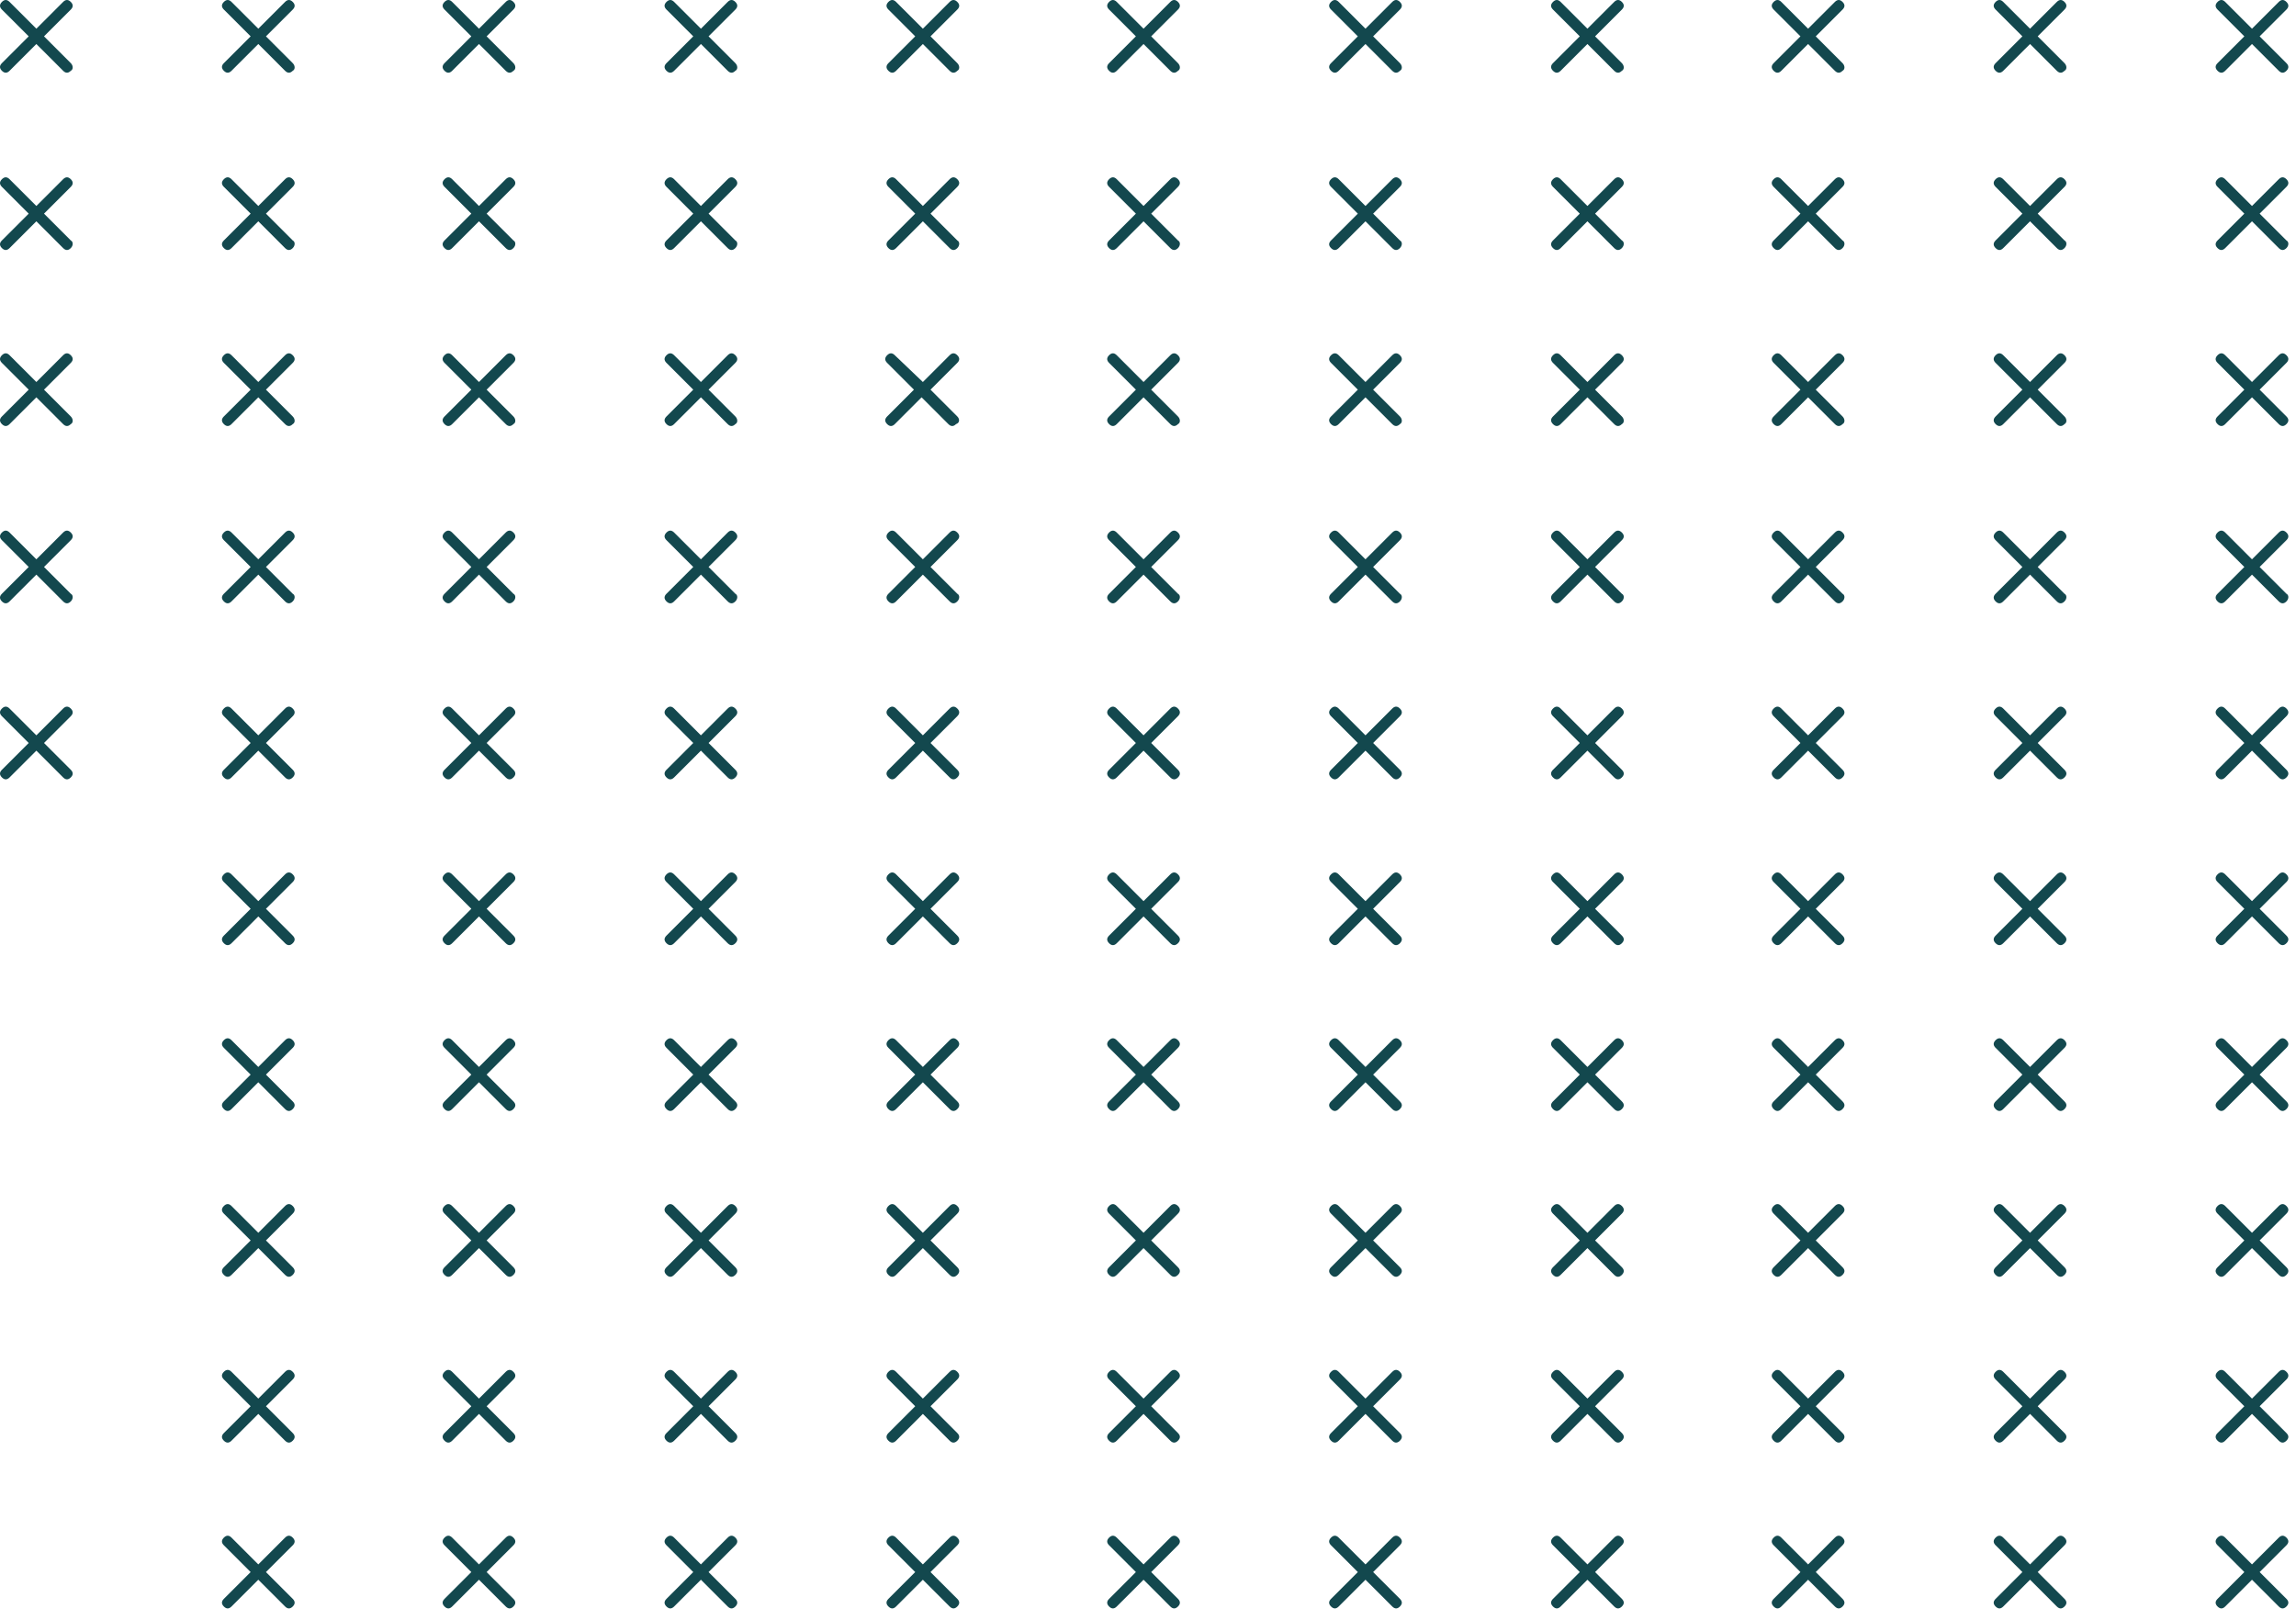 <svg width="180" height="127" viewBox="0 0 180 127" fill="none" xmlns="http://www.w3.org/2000/svg">
<path d="M5.55 4.95L3.45 2.85L5.55 0.75C5.75 0.55 5.75 0.35 5.55 0.15C5.35 -0.05 5.15 -0.05 4.95 0.15L2.85 2.25L0.75 0.15C0.55 -0.05 0.35 -0.05 0.15 0.15C-0.05 0.35 -0.05 0.55 0.15 0.75L2.25 2.85L0.15 4.95C-0.05 5.15 -0.05 5.35 0.15 5.55C0.35 5.75 0.55 5.75 0.75 5.55L2.85 3.45L4.95 5.55C5.15 5.75 5.35 5.75 5.55 5.55C5.75 5.45 5.75 5.15 5.55 4.95Z" fill="#13484E"/>
<path d="M22.95 4.95L20.85 2.85L22.95 0.75C23.15 0.55 23.15 0.35 22.95 0.15C22.75 -0.05 22.55 -0.05 22.35 0.15L20.25 2.25L18.15 0.15C17.95 -0.05 17.75 -0.05 17.55 0.15C17.35 0.35 17.35 0.55 17.55 0.75L19.65 2.85L17.55 4.95C17.35 5.15 17.35 5.35 17.55 5.55C17.75 5.75 17.95 5.75 18.15 5.55L20.25 3.45L22.35 5.55C22.55 5.75 22.75 5.75 22.95 5.55C23.15 5.45 23.15 5.15 22.95 4.95Z" fill="#13484E"/>
<path d="M40.25 4.95L38.15 2.85L40.25 0.75C40.45 0.55 40.45 0.35 40.25 0.15C40.05 -0.05 39.85 -0.05 39.65 0.15L37.55 2.25L35.45 0.15C35.25 -0.05 35.05 -0.05 34.85 0.15C34.65 0.35 34.65 0.55 34.85 0.75L36.95 2.85L34.85 4.95C34.65 5.15 34.65 5.35 34.85 5.55C35.05 5.75 35.25 5.75 35.45 5.55L37.55 3.45L39.65 5.55C39.85 5.75 40.05 5.75 40.25 5.55C40.45 5.45 40.45 5.15 40.25 4.95Z" fill="#13484E"/>
<path d="M57.65 4.95L55.55 2.85L57.65 0.75C57.85 0.55 57.85 0.35 57.65 0.15C57.45 -0.05 57.25 -0.05 57.05 0.15L54.95 2.25L52.85 0.15C52.65 -0.05 52.45 -0.05 52.25 0.15C52.05 0.35 52.05 0.55 52.25 0.75L54.35 2.85L52.25 4.95C52.05 5.15 52.05 5.35 52.25 5.55C52.45 5.75 52.65 5.75 52.85 5.55L54.95 3.45L57.05 5.55C57.25 5.75 57.45 5.75 57.65 5.55C57.85 5.45 57.85 5.15 57.65 4.95Z" fill="#13484E"/>
<path d="M75.05 4.95L72.95 2.85L75.05 0.75C75.25 0.55 75.25 0.35 75.05 0.15C74.85 -0.05 74.65 -0.05 74.45 0.15L72.35 2.25L70.25 0.15C70.05 -0.05 69.85 -0.05 69.65 0.15C69.45 0.35 69.45 0.55 69.65 0.75L71.75 2.85L69.65 4.95C69.45 5.15 69.45 5.35 69.65 5.55C69.85 5.75 70.05 5.75 70.25 5.55L72.35 3.45L74.45 5.55C74.65 5.75 74.85 5.75 75.05 5.55C75.25 5.45 75.25 5.15 75.05 4.95Z" fill="#13484E"/>
<path d="M92.35 4.95L90.25 2.85L92.35 0.75C92.55 0.55 92.55 0.35 92.35 0.15C92.15 -0.05 91.95 -0.05 91.75 0.15L89.65 2.25L87.55 0.15C87.35 -0.05 87.15 -0.05 86.95 0.15C86.75 0.35 86.75 0.55 86.95 0.75L89.05 2.85L86.95 4.95C86.75 5.15 86.75 5.35 86.95 5.55C87.15 5.75 87.35 5.75 87.55 5.55L89.65 3.45L91.75 5.55C91.95 5.75 92.15 5.75 92.35 5.55C92.55 5.45 92.55 5.15 92.35 4.95Z" fill="#13484E"/>
<path d="M109.75 4.95L107.65 2.85L109.75 0.75C109.95 0.55 109.95 0.35 109.75 0.15C109.55 -0.05 109.35 -0.05 109.15 0.15L107.05 2.25L104.95 0.15C104.75 -0.05 104.55 -0.05 104.35 0.15C104.15 0.35 104.15 0.55 104.35 0.75L106.45 2.85L104.35 4.95C104.15 5.15 104.15 5.35 104.35 5.55C104.55 5.75 104.75 5.75 104.95 5.55L107.05 3.45L109.15 5.55C109.35 5.75 109.55 5.75 109.75 5.55C109.95 5.45 109.95 5.15 109.75 4.95Z" fill="#13484E"/>
<path d="M127.15 4.95L125.05 2.85L127.15 0.75C127.35 0.55 127.35 0.35 127.15 0.15C126.95 -0.05 126.75 -0.05 126.55 0.15L124.45 2.25L122.35 0.15C122.15 -0.05 121.95 -0.05 121.75 0.15C121.55 0.35 121.55 0.55 121.75 0.75L123.85 2.85L121.75 4.95C121.55 5.15 121.55 5.35 121.75 5.55C121.95 5.75 122.15 5.75 122.35 5.55L124.45 3.45L126.55 5.55C126.75 5.75 126.95 5.75 127.15 5.55C127.35 5.45 127.35 5.15 127.15 4.95Z" fill="#13484E"/>
<path d="M144.45 4.95L142.35 2.85L144.45 0.75C144.65 0.55 144.65 0.35 144.45 0.15C144.25 -0.05 144.05 -0.05 143.85 0.15L141.75 2.25L139.65 0.15C139.45 -0.05 139.25 -0.05 139.05 0.15C138.85 0.35 138.85 0.55 139.05 0.75L141.15 2.85L139.05 4.95C138.85 5.15 138.85 5.35 139.05 5.55C139.25 5.75 139.45 5.75 139.65 5.55L141.75 3.45L143.85 5.55C144.05 5.75 144.25 5.75 144.45 5.55C144.65 5.45 144.65 5.15 144.45 4.95Z" fill="#13484E"/>
<path d="M161.85 4.95L159.75 2.85L161.85 0.75C162.05 0.55 162.05 0.35 161.85 0.15C161.65 -0.05 161.45 -0.05 161.25 0.15L159.15 2.25L157.05 0.15C156.85 -0.05 156.65 -0.05 156.45 0.15C156.25 0.35 156.25 0.55 156.45 0.75L158.55 2.85L156.45 4.95C156.25 5.15 156.25 5.35 156.45 5.55C156.65 5.75 156.85 5.75 157.05 5.55L159.15 3.45L161.25 5.55C161.45 5.75 161.65 5.75 161.85 5.55C162.05 5.45 162.05 5.15 161.85 4.95Z" fill="#13484E"/>
<path d="M179.25 4.95L177.15 2.85L179.25 0.75C179.45 0.55 179.45 0.35 179.25 0.15C179.05 -0.05 178.85 -0.05 178.65 0.15L176.55 2.25L174.45 0.15C174.25 -0.05 174.05 -0.05 173.85 0.15C173.65 0.35 173.65 0.55 173.85 0.75L175.95 2.85L173.85 4.95C173.65 5.15 173.65 5.35 173.85 5.55C174.05 5.75 174.25 5.75 174.45 5.55L176.55 3.45L178.65 5.55C178.85 5.75 179.05 5.75 179.25 5.55C179.45 5.35 179.45 5.15 179.25 4.95Z" fill="#13484E"/>
<path d="M5.55 18.85L3.45 16.75L5.55 14.65C5.75 14.45 5.75 14.25 5.55 14.05C5.35 13.85 5.15 13.85 4.95 14.05L2.85 16.15L0.75 14.05C0.55 13.85 0.35 13.85 0.15 14.05C-0.05 14.25 -0.05 14.45 0.15 14.65L2.25 16.75L0.15 18.85C-0.05 19.05 -0.05 19.25 0.15 19.45C0.35 19.65 0.55 19.65 0.75 19.45L2.85 17.35L4.95 19.45C5.15 19.65 5.35 19.65 5.55 19.45C5.75 19.25 5.75 18.95 5.55 18.85Z" fill="#13484E"/>
<path d="M22.95 18.85L20.85 16.75L22.95 14.65C23.15 14.45 23.15 14.25 22.95 14.05C22.75 13.85 22.55 13.85 22.35 14.05L20.25 16.15L18.15 14.05C17.95 13.85 17.75 13.85 17.55 14.05C17.35 14.25 17.35 14.45 17.55 14.65L19.65 16.75L17.55 18.85C17.35 19.05 17.35 19.25 17.55 19.45C17.75 19.65 17.95 19.65 18.15 19.45L20.25 17.35L22.35 19.45C22.55 19.65 22.75 19.65 22.95 19.45C23.15 19.25 23.15 18.95 22.95 18.85Z" fill="#13484E"/>
<path d="M40.25 18.85L38.15 16.75L40.25 14.65C40.45 14.45 40.45 14.25 40.25 14.05C40.05 13.85 39.85 13.85 39.65 14.05L37.55 16.15L35.45 14.05C35.25 13.85 35.05 13.85 34.85 14.05C34.65 14.25 34.65 14.45 34.85 14.65L36.95 16.75L34.85 18.85C34.65 19.05 34.65 19.25 34.85 19.45C35.05 19.65 35.25 19.65 35.45 19.45L37.55 17.35L39.65 19.45C39.85 19.65 40.05 19.65 40.25 19.45C40.45 19.25 40.45 18.95 40.25 18.85Z" fill="#13484E"/>
<path d="M57.65 18.85L55.55 16.75L57.65 14.65C57.85 14.45 57.85 14.25 57.65 14.05C57.45 13.85 57.25 13.85 57.05 14.05L54.95 16.15L52.85 14.05C52.65 13.85 52.45 13.85 52.25 14.05C52.05 14.25 52.05 14.45 52.25 14.65L54.35 16.75L52.25 18.85C52.05 19.05 52.05 19.25 52.25 19.45C52.45 19.65 52.65 19.65 52.85 19.45L54.95 17.35L57.05 19.45C57.25 19.65 57.45 19.65 57.65 19.45C57.85 19.25 57.85 18.95 57.65 18.85Z" fill="#13484E"/>
<path d="M75.05 18.85L72.95 16.75L75.05 14.65C75.25 14.45 75.25 14.25 75.05 14.05C74.85 13.85 74.65 13.85 74.45 14.05L72.35 16.15L70.25 14.05C70.05 13.85 69.85 13.85 69.65 14.05C69.45 14.25 69.45 14.45 69.65 14.65L71.75 16.75L69.65 18.85C69.45 19.05 69.45 19.25 69.65 19.45C69.85 19.65 70.05 19.65 70.25 19.45L72.35 17.35L74.45 19.45C74.65 19.65 74.85 19.65 75.05 19.45C75.25 19.25 75.25 18.95 75.05 18.85Z" fill="#13484E"/>
<path d="M92.35 18.85L90.25 16.75L92.35 14.65C92.55 14.45 92.55 14.25 92.35 14.05C92.15 13.85 91.95 13.85 91.75 14.05L89.65 16.15L87.55 14.05C87.35 13.85 87.15 13.85 86.95 14.05C86.75 14.25 86.75 14.45 86.95 14.65L89.05 16.75L86.95 18.85C86.75 19.05 86.75 19.25 86.95 19.45C87.15 19.65 87.35 19.65 87.55 19.45L89.65 17.35L91.75 19.45C91.95 19.65 92.15 19.65 92.35 19.45C92.55 19.25 92.55 18.95 92.35 18.85Z" fill="#13484E"/>
<path d="M109.75 18.85L107.65 16.75L109.75 14.65C109.95 14.45 109.95 14.25 109.75 14.05C109.55 13.85 109.35 13.85 109.15 14.05L107.05 16.15L104.95 14.05C104.75 13.85 104.55 13.85 104.35 14.05C104.15 14.25 104.15 14.45 104.35 14.65L106.45 16.75L104.35 18.85C104.15 19.05 104.15 19.25 104.35 19.45C104.55 19.65 104.75 19.65 104.95 19.45L107.05 17.35L109.15 19.45C109.35 19.65 109.55 19.65 109.75 19.45C109.95 19.25 109.95 18.95 109.75 18.85Z" fill="#13484E"/>
<path d="M127.15 18.85L125.05 16.75L127.15 14.65C127.35 14.45 127.35 14.25 127.15 14.05C126.95 13.85 126.75 13.85 126.55 14.05L124.45 16.15L122.35 14.05C122.15 13.85 121.95 13.85 121.75 14.05C121.55 14.25 121.55 14.45 121.75 14.65L123.85 16.75L121.75 18.85C121.55 19.05 121.55 19.25 121.75 19.45C121.95 19.65 122.15 19.65 122.35 19.45L124.45 17.35L126.55 19.45C126.75 19.65 126.95 19.65 127.15 19.45C127.35 19.25 127.35 18.95 127.15 18.85Z" fill="#13484E"/>
<path d="M144.45 18.85L142.35 16.75L144.45 14.65C144.65 14.45 144.65 14.25 144.45 14.05C144.25 13.85 144.05 13.85 143.85 14.05L141.75 16.15L139.65 14.05C139.45 13.85 139.25 13.85 139.05 14.05C138.85 14.25 138.85 14.45 139.05 14.65L141.15 16.75L139.05 18.85C138.85 19.05 138.85 19.25 139.05 19.45C139.25 19.65 139.45 19.65 139.65 19.45L141.75 17.35L143.85 19.45C144.05 19.65 144.25 19.65 144.45 19.45C144.65 19.25 144.65 18.95 144.45 18.85Z" fill="#13484E"/>
<path d="M161.85 18.85L159.75 16.75L161.85 14.65C162.05 14.45 162.05 14.25 161.85 14.05C161.65 13.85 161.45 13.85 161.25 14.05L159.15 16.15L157.05 14.05C156.85 13.85 156.65 13.85 156.45 14.05C156.25 14.25 156.25 14.45 156.45 14.65L158.55 16.75L156.45 18.85C156.25 19.05 156.25 19.25 156.45 19.45C156.65 19.65 156.85 19.65 157.05 19.45L159.15 17.35L161.25 19.45C161.45 19.65 161.65 19.65 161.85 19.45C162.05 19.25 162.05 18.95 161.85 18.85Z" fill="#13484E"/>
<path d="M179.25 18.85L177.15 16.75L179.25 14.65C179.45 14.45 179.45 14.25 179.25 14.05C179.05 13.85 178.85 13.85 178.65 14.05L176.55 16.15L174.45 14.05C174.25 13.85 174.05 13.85 173.85 14.05C173.65 14.25 173.65 14.45 173.85 14.65L175.95 16.75L173.85 18.85C173.65 19.05 173.65 19.25 173.85 19.45C174.05 19.65 174.25 19.65 174.45 19.45L176.55 17.35L178.65 19.45C178.85 19.65 179.05 19.65 179.25 19.45C179.45 19.25 179.45 18.95 179.25 18.85Z" fill="#13484E"/>
<path d="M5.55 32.65L3.45 30.55L5.55 28.45C5.75 28.25 5.75 28.05 5.55 27.85C5.35 27.65 5.15 27.65 4.95 27.85L2.85 29.95L0.75 27.85C0.55 27.65 0.35 27.65 0.15 27.85C-0.05 28.05 -0.05 28.25 0.15 28.45L2.25 30.55L0.15 32.65C-0.05 32.85 -0.05 33.05 0.15 33.25C0.35 33.45 0.55 33.45 0.75 33.25L2.85 31.15L4.95 33.25C5.15 33.45 5.35 33.45 5.55 33.25C5.75 33.15 5.75 32.85 5.55 32.65Z" fill="#13484E"/>
<path d="M22.95 32.65L20.85 30.55L22.95 28.45C23.15 28.25 23.15 28.05 22.95 27.85C22.75 27.65 22.55 27.65 22.35 27.85L20.25 29.95L18.15 27.85C17.95 27.65 17.75 27.65 17.55 27.85C17.35 28.05 17.35 28.25 17.55 28.45L19.65 30.55L17.55 32.65C17.35 32.85 17.35 33.05 17.55 33.25C17.75 33.45 17.95 33.45 18.15 33.25L20.25 31.15L22.35 33.25C22.55 33.45 22.75 33.45 22.95 33.25C23.15 33.15 23.15 32.85 22.95 32.65Z" fill="#13484E"/>
<path d="M40.25 32.65L38.15 30.55L40.25 28.45C40.45 28.25 40.45 28.05 40.25 27.85C40.05 27.65 39.85 27.65 39.65 27.85L37.55 29.95L35.45 27.85C35.25 27.65 35.05 27.65 34.85 27.85C34.65 28.05 34.65 28.25 34.85 28.45L36.95 30.55L34.85 32.65C34.65 32.85 34.65 33.05 34.85 33.25C35.05 33.45 35.25 33.45 35.45 33.25L37.55 31.15L39.65 33.25C39.85 33.45 40.05 33.45 40.25 33.25C40.45 33.15 40.45 32.85 40.25 32.65Z" fill="#13484E"/>
<path d="M57.65 32.65L55.55 30.55L57.65 28.45C57.85 28.25 57.85 28.05 57.65 27.85C57.45 27.65 57.25 27.65 57.05 27.85L54.95 29.95L52.85 27.85C52.65 27.65 52.45 27.65 52.25 27.85C52.05 28.05 52.05 28.25 52.25 28.45L54.35 30.55L52.25 32.65C52.05 32.85 52.05 33.05 52.25 33.25C52.45 33.45 52.65 33.45 52.85 33.25L54.95 31.15L57.05 33.25C57.25 33.45 57.45 33.45 57.65 33.25C57.85 33.15 57.85 32.85 57.65 32.65Z" fill="#13484E"/>
<path d="M75.05 32.65L72.95 30.55L75.05 28.45C75.25 28.25 75.25 28.05 75.05 27.85C74.85 27.65 74.65 27.65 74.45 27.85L72.35 29.95L70.15 27.85C69.95 27.65 69.75 27.65 69.55 27.85C69.35 28.05 69.35 28.25 69.55 28.45L71.65 30.55L69.55 32.65C69.35 32.85 69.35 33.05 69.55 33.25C69.75 33.45 69.95 33.45 70.15 33.25L72.25 31.15L74.35 33.25C74.55 33.45 74.75 33.45 74.95 33.25C75.25 33.15 75.25 32.85 75.05 32.65Z" fill="#13484E"/>
<path d="M92.35 32.65L90.25 30.55L92.35 28.45C92.55 28.25 92.55 28.05 92.35 27.85C92.15 27.65 91.95 27.65 91.75 27.85L89.65 29.95L87.55 27.85C87.35 27.65 87.15 27.65 86.95 27.85C86.75 28.05 86.75 28.25 86.95 28.45L89.05 30.55L86.95 32.65C86.75 32.85 86.75 33.05 86.95 33.25C87.15 33.45 87.35 33.45 87.55 33.25L89.65 31.15L91.75 33.25C91.95 33.45 92.15 33.45 92.35 33.25C92.55 33.15 92.55 32.85 92.35 32.65Z" fill="#13484E"/>
<path d="M109.75 32.65L107.65 30.55L109.75 28.45C109.95 28.25 109.95 28.05 109.75 27.85C109.55 27.65 109.35 27.65 109.15 27.85L107.05 29.95L104.95 27.85C104.75 27.65 104.55 27.65 104.35 27.85C104.15 28.05 104.15 28.25 104.35 28.45L106.45 30.55L104.35 32.65C104.15 32.85 104.15 33.05 104.35 33.25C104.55 33.45 104.75 33.45 104.95 33.25L107.05 31.15L109.15 33.25C109.35 33.45 109.55 33.45 109.75 33.25C109.95 33.15 109.95 32.85 109.75 32.65Z" fill="#13484E"/>
<path d="M127.15 32.65L125.05 30.55L127.15 28.45C127.35 28.25 127.35 28.05 127.15 27.85C126.95 27.65 126.75 27.65 126.55 27.85L124.45 29.95L122.35 27.85C122.15 27.65 121.95 27.65 121.75 27.85C121.55 28.05 121.55 28.25 121.75 28.45L123.85 30.55L121.75 32.65C121.55 32.85 121.55 33.05 121.75 33.25C121.95 33.45 122.15 33.45 122.35 33.25L124.45 31.15L126.55 33.25C126.75 33.45 126.95 33.45 127.15 33.25C127.35 33.15 127.35 32.85 127.15 32.65Z" fill="#13484E"/>
<path d="M144.45 32.65L142.35 30.55L144.45 28.45C144.65 28.25 144.65 28.05 144.45 27.85C144.25 27.65 144.05 27.65 143.85 27.85L141.75 29.95L139.65 27.85C139.45 27.65 139.25 27.65 139.05 27.85C138.85 28.05 138.85 28.25 139.05 28.45L141.15 30.55L139.05 32.65C138.85 32.85 138.85 33.05 139.05 33.25C139.25 33.45 139.45 33.45 139.65 33.25L141.75 31.15L143.85 33.25C144.05 33.45 144.25 33.45 144.45 33.25C144.65 33.15 144.65 32.85 144.45 32.65Z" fill="#13484E"/>
<path d="M161.85 32.65L159.75 30.55L161.85 28.45C162.05 28.25 162.05 28.05 161.85 27.85C161.65 27.65 161.45 27.65 161.25 27.85L159.15 29.95L157.05 27.85C156.85 27.65 156.65 27.65 156.45 27.85C156.25 28.05 156.25 28.25 156.45 28.45L158.55 30.55L156.45 32.65C156.25 32.85 156.25 33.05 156.45 33.25C156.65 33.45 156.85 33.45 157.05 33.25L159.15 31.15L161.25 33.25C161.45 33.45 161.65 33.45 161.85 33.25C162.05 33.15 162.05 32.85 161.85 32.65Z" fill="#13484E"/>
<path d="M179.25 32.65L177.15 30.55L179.25 28.45C179.45 28.25 179.45 28.05 179.25 27.85C179.05 27.65 178.85 27.65 178.65 27.85L176.55 29.95L174.45 27.85C174.25 27.65 174.05 27.65 173.85 27.85C173.65 28.05 173.65 28.25 173.85 28.45L175.95 30.55L173.85 32.65C173.65 32.85 173.65 33.05 173.85 33.25C174.05 33.45 174.25 33.45 174.45 33.25L176.55 31.15L178.65 33.25C178.85 33.45 179.05 33.45 179.25 33.25C179.45 33.05 179.45 32.85 179.25 32.65Z" fill="#13484E"/>
<path d="M5.55 46.55L3.45 44.45L5.55 42.35C5.75 42.15 5.75 41.95 5.55 41.75C5.35 41.55 5.15 41.55 4.95 41.75L2.85 43.85L0.75 41.75C0.55 41.55 0.35 41.55 0.15 41.75C-0.05 41.95 -0.05 42.15 0.15 42.35L2.25 44.45L0.15 46.55C-0.05 46.75 -0.05 46.95 0.15 47.15C0.35 47.35 0.55 47.35 0.75 47.15L2.85 45.05L4.95 47.15C5.15 47.35 5.35 47.35 5.55 47.15C5.75 46.95 5.75 46.65 5.55 46.55Z" fill="#13484E"/>
<path d="M22.95 46.55L20.85 44.45L22.95 42.35C23.15 42.15 23.15 41.95 22.95 41.75C22.75 41.55 22.55 41.55 22.35 41.75L20.25 43.85L18.15 41.75C17.95 41.55 17.75 41.55 17.55 41.75C17.35 41.95 17.35 42.15 17.55 42.35L19.65 44.45L17.55 46.55C17.35 46.75 17.35 46.95 17.55 47.15C17.75 47.35 17.95 47.35 18.15 47.15L20.25 45.05L22.35 47.15C22.55 47.35 22.75 47.35 22.95 47.15C23.15 46.95 23.15 46.65 22.95 46.55Z" fill="#13484E"/>
<path d="M40.25 46.55L38.15 44.45L40.25 42.35C40.45 42.15 40.45 41.95 40.25 41.75C40.05 41.55 39.85 41.55 39.65 41.75L37.55 43.85L35.45 41.75C35.25 41.55 35.05 41.55 34.85 41.75C34.65 41.95 34.65 42.15 34.85 42.35L36.95 44.45L34.85 46.55C34.65 46.75 34.65 46.95 34.85 47.15C35.05 47.35 35.25 47.35 35.45 47.15L37.55 45.05L39.65 47.15C39.85 47.35 40.05 47.35 40.25 47.15C40.45 46.95 40.45 46.65 40.25 46.55Z" fill="#13484E"/>
<path d="M57.65 46.55L55.55 44.45L57.65 42.35C57.85 42.15 57.85 41.95 57.65 41.75C57.45 41.55 57.25 41.55 57.05 41.75L54.95 43.85L52.85 41.75C52.65 41.55 52.45 41.55 52.25 41.75C52.05 41.95 52.05 42.15 52.25 42.35L54.35 44.45L52.25 46.55C52.05 46.75 52.05 46.95 52.25 47.15C52.45 47.35 52.65 47.35 52.85 47.15L54.95 45.05L57.05 47.15C57.25 47.35 57.45 47.35 57.65 47.15C57.85 46.95 57.85 46.65 57.65 46.55Z" fill="#13484E"/>
<path d="M75.05 46.55L72.95 44.45L75.05 42.35C75.25 42.15 75.25 41.95 75.05 41.75C74.85 41.55 74.65 41.55 74.45 41.75L72.35 43.85L70.25 41.75C70.05 41.55 69.85 41.55 69.65 41.75C69.45 41.95 69.45 42.15 69.65 42.35L71.75 44.45L69.65 46.55C69.45 46.75 69.45 46.95 69.65 47.15C69.85 47.35 70.05 47.35 70.25 47.15L72.35 45.05L74.45 47.15C74.65 47.35 74.85 47.35 75.05 47.15C75.25 46.95 75.25 46.65 75.05 46.55Z" fill="#13484E"/>
<path d="M92.35 46.55L90.25 44.45L92.35 42.35C92.55 42.15 92.55 41.95 92.35 41.75C92.15 41.55 91.95 41.55 91.75 41.75L89.65 43.85L87.55 41.75C87.35 41.55 87.15 41.55 86.95 41.75C86.75 41.95 86.75 42.15 86.95 42.35L89.05 44.45L86.95 46.55C86.75 46.75 86.75 46.95 86.95 47.15C87.15 47.35 87.35 47.35 87.55 47.15L89.65 45.05L91.75 47.15C91.95 47.35 92.15 47.35 92.35 47.15C92.55 46.95 92.55 46.65 92.35 46.55Z" fill="#13484E"/>
<path d="M109.75 46.55L107.65 44.45L109.75 42.35C109.95 42.15 109.95 41.95 109.75 41.75C109.55 41.55 109.35 41.55 109.15 41.75L107.05 43.85L104.95 41.75C104.75 41.55 104.55 41.55 104.35 41.75C104.15 41.95 104.15 42.15 104.35 42.35L106.45 44.45L104.35 46.55C104.15 46.75 104.15 46.95 104.35 47.15C104.55 47.35 104.75 47.35 104.95 47.15L107.05 45.05L109.15 47.15C109.35 47.35 109.55 47.35 109.75 47.15C109.95 46.95 109.95 46.65 109.75 46.55Z" fill="#13484E"/>
<path d="M127.15 46.55L125.05 44.45L127.15 42.35C127.35 42.15 127.35 41.95 127.15 41.75C126.95 41.55 126.75 41.55 126.55 41.75L124.45 43.85L122.35 41.75C122.15 41.55 121.95 41.55 121.75 41.75C121.55 41.95 121.55 42.15 121.75 42.35L123.85 44.45L121.75 46.55C121.55 46.75 121.55 46.95 121.75 47.15C121.95 47.35 122.15 47.35 122.35 47.15L124.45 45.05L126.55 47.15C126.75 47.35 126.95 47.35 127.15 47.15C127.35 46.95 127.35 46.65 127.15 46.55Z" fill="#13484E"/>
<path d="M144.45 46.55L142.35 44.45L144.45 42.35C144.65 42.15 144.65 41.95 144.45 41.75C144.25 41.55 144.05 41.55 143.85 41.75L141.75 43.85L139.65 41.75C139.45 41.55 139.25 41.55 139.05 41.75C138.85 41.95 138.85 42.15 139.05 42.35L141.15 44.45L139.05 46.55C138.85 46.75 138.85 46.95 139.05 47.15C139.25 47.35 139.45 47.35 139.65 47.15L141.75 45.05L143.85 47.15C144.05 47.35 144.25 47.35 144.45 47.15C144.65 46.95 144.65 46.65 144.45 46.55Z" fill="#13484E"/>
<path d="M161.85 46.55L159.75 44.45L161.85 42.35C162.05 42.15 162.05 41.95 161.85 41.75C161.65 41.55 161.45 41.55 161.25 41.75L159.15 43.85L157.05 41.75C156.85 41.55 156.65 41.55 156.45 41.75C156.25 41.95 156.25 42.15 156.45 42.35L158.55 44.45L156.45 46.55C156.25 46.75 156.25 46.95 156.45 47.15C156.65 47.35 156.85 47.35 157.05 47.15L159.15 45.05L161.25 47.15C161.45 47.35 161.65 47.35 161.85 47.15C162.05 46.95 162.05 46.65 161.85 46.55Z" fill="#13484E"/>
<path d="M179.25 46.55L177.15 44.45L179.25 42.35C179.45 42.15 179.45 41.95 179.25 41.75C179.05 41.55 178.85 41.55 178.65 41.75L176.55 43.85L174.45 41.75C174.25 41.55 174.05 41.55 173.85 41.75C173.65 41.95 173.65 42.15 173.85 42.35L175.95 44.45L173.85 46.55C173.65 46.75 173.65 46.95 173.85 47.15C174.05 47.35 174.25 47.35 174.45 47.15L176.55 45.05L178.65 47.15C178.85 47.35 179.05 47.35 179.25 47.15C179.45 46.95 179.45 46.65 179.25 46.55Z" fill="#13484E"/>
<path d="M5.55 60.35L3.45 58.25L5.55 56.15C5.75 55.95 5.75 55.75 5.55 55.55C5.35 55.35 5.15 55.35 4.95 55.55L2.85 57.65L0.75 55.55C0.55 55.35 0.35 55.35 0.15 55.55C-0.05 55.75 -0.05 55.95 0.15 56.15L2.25 58.25L0.15 60.35C-0.05 60.55 -0.05 60.75 0.15 60.95C0.35 61.15 0.55 61.15 0.75 60.95L2.85 58.85L4.95 60.95C5.15 61.15 5.35 61.15 5.55 60.95C5.75 60.75 5.75 60.55 5.55 60.35Z" fill="#13484E"/>
<path d="M22.95 60.35L20.85 58.25L22.95 56.15C23.15 55.95 23.15 55.75 22.95 55.55C22.75 55.35 22.55 55.35 22.35 55.55L20.25 57.65L18.15 55.55C17.95 55.35 17.75 55.35 17.55 55.55C17.35 55.75 17.35 55.95 17.55 56.15L19.65 58.25L17.55 60.35C17.35 60.55 17.35 60.75 17.55 60.95C17.75 61.15 17.95 61.15 18.15 60.95L20.25 58.85L22.35 60.95C22.55 61.15 22.75 61.15 22.95 60.95C23.15 60.75 23.15 60.55 22.95 60.35Z" fill="#13484E"/>
<path d="M22.95 73.35L20.85 71.25L22.95 69.15C23.15 68.95 23.15 68.75 22.95 68.55C22.75 68.35 22.55 68.35 22.35 68.55L20.25 70.65L18.15 68.55C17.95 68.35 17.75 68.35 17.55 68.55C17.35 68.75 17.35 68.95 17.55 69.15L19.65 71.25L17.55 73.35C17.35 73.55 17.35 73.75 17.55 73.95C17.75 74.15 17.95 74.15 18.15 73.95L20.25 71.85L22.35 73.95C22.55 74.15 22.75 74.15 22.95 73.95C23.15 73.75 23.15 73.55 22.95 73.35Z" fill="#13484E"/>
<path d="M22.95 86.35L20.85 84.25L22.95 82.15C23.15 81.95 23.15 81.75 22.95 81.55C22.75 81.35 22.55 81.35 22.35 81.55L20.25 83.65L18.15 81.55C17.95 81.35 17.75 81.35 17.55 81.55C17.35 81.75 17.35 81.95 17.55 82.15L19.65 84.25L17.55 86.35C17.35 86.55 17.35 86.75 17.55 86.95C17.75 87.15 17.95 87.15 18.15 86.95L20.25 84.85L22.35 86.95C22.55 87.15 22.75 87.15 22.95 86.95C23.15 86.75 23.15 86.55 22.95 86.35Z" fill="#13484E"/>
<path d="M22.95 99.35L20.85 97.25L22.95 95.15C23.15 94.95 23.15 94.75 22.95 94.55C22.75 94.35 22.55 94.35 22.35 94.55L20.25 96.65L18.15 94.55C17.95 94.35 17.75 94.35 17.55 94.55C17.35 94.75 17.35 94.95 17.55 95.15L19.65 97.25L17.55 99.35C17.35 99.55 17.35 99.75 17.55 99.95C17.75 100.15 17.95 100.15 18.15 99.95L20.25 97.85L22.35 99.95C22.55 100.15 22.75 100.15 22.95 99.95C23.15 99.75 23.15 99.55 22.95 99.35Z" fill="#13484E"/>
<path d="M22.95 112.35L20.85 110.25L22.95 108.15C23.15 107.95 23.15 107.75 22.95 107.55C22.75 107.35 22.55 107.35 22.35 107.55L20.25 109.65L18.15 107.55C17.95 107.35 17.75 107.35 17.55 107.55C17.35 107.75 17.35 107.95 17.55 108.15L19.65 110.25L17.55 112.35C17.35 112.55 17.35 112.75 17.55 112.95C17.75 113.15 17.95 113.15 18.15 112.95L20.25 110.85L22.35 112.95C22.55 113.15 22.75 113.15 22.95 112.95C23.15 112.75 23.15 112.55 22.95 112.35Z" fill="#13484E"/>
<path d="M22.95 125.35L20.85 123.25L22.95 121.15C23.15 120.95 23.15 120.75 22.95 120.55C22.75 120.35 22.55 120.35 22.35 120.55L20.25 122.65L18.15 120.55C17.95 120.35 17.75 120.35 17.55 120.55C17.35 120.75 17.35 120.95 17.55 121.15L19.65 123.25L17.55 125.35C17.35 125.55 17.35 125.75 17.55 125.95C17.75 126.15 17.95 126.15 18.15 125.95L20.25 123.85L22.35 125.95C22.55 126.15 22.75 126.15 22.95 125.95C23.15 125.75 23.15 125.55 22.95 125.35Z" fill="#13484E"/>
<path d="M40.25 60.35L38.15 58.25L40.25 56.15C40.45 55.95 40.45 55.75 40.25 55.55C40.05 55.35 39.85 55.35 39.65 55.55L37.55 57.65L35.45 55.55C35.25 55.35 35.05 55.35 34.85 55.55C34.65 55.75 34.65 55.95 34.85 56.15L36.95 58.25L34.85 60.35C34.65 60.55 34.65 60.75 34.85 60.95C35.05 61.15 35.25 61.15 35.45 60.95L37.55 58.85L39.65 60.95C39.85 61.15 40.05 61.15 40.25 60.95C40.45 60.75 40.45 60.55 40.25 60.35Z" fill="#13484E"/>
<path d="M40.25 73.35L38.15 71.25L40.25 69.15C40.45 68.95 40.45 68.75 40.25 68.55C40.05 68.35 39.85 68.35 39.65 68.55L37.55 70.65L35.45 68.55C35.25 68.35 35.05 68.35 34.85 68.55C34.65 68.75 34.65 68.95 34.85 69.15L36.95 71.25L34.85 73.35C34.65 73.55 34.65 73.75 34.85 73.95C35.05 74.15 35.25 74.15 35.45 73.95L37.55 71.85L39.65 73.95C39.85 74.15 40.05 74.15 40.25 73.95C40.45 73.75 40.45 73.55 40.25 73.35Z" fill="#13484E"/>
<path d="M40.25 86.35L38.15 84.25L40.25 82.15C40.45 81.95 40.45 81.75 40.25 81.55C40.05 81.35 39.85 81.35 39.65 81.55L37.55 83.65L35.45 81.55C35.25 81.35 35.05 81.35 34.85 81.55C34.65 81.75 34.65 81.95 34.85 82.15L36.95 84.25L34.85 86.35C34.65 86.55 34.65 86.75 34.85 86.95C35.05 87.15 35.25 87.15 35.45 86.95L37.55 84.85L39.65 86.95C39.85 87.15 40.05 87.15 40.25 86.95C40.45 86.75 40.45 86.55 40.25 86.35Z" fill="#13484E"/>
<path d="M40.25 99.35L38.15 97.25L40.25 95.15C40.45 94.95 40.45 94.75 40.25 94.55C40.05 94.35 39.85 94.35 39.65 94.55L37.55 96.65L35.45 94.55C35.25 94.35 35.05 94.35 34.85 94.55C34.65 94.75 34.65 94.95 34.85 95.15L36.95 97.25L34.85 99.35C34.65 99.55 34.65 99.75 34.85 99.95C35.05 100.15 35.25 100.15 35.45 99.95L37.55 97.85L39.65 99.95C39.85 100.15 40.05 100.15 40.25 99.95C40.45 99.75 40.45 99.55 40.25 99.35Z" fill="#13484E"/>
<path d="M40.25 112.35L38.15 110.25L40.25 108.15C40.45 107.95 40.45 107.75 40.25 107.55C40.05 107.35 39.85 107.35 39.65 107.55L37.55 109.65L35.45 107.55C35.25 107.35 35.05 107.35 34.85 107.55C34.65 107.75 34.65 107.95 34.85 108.15L36.95 110.25L34.85 112.35C34.65 112.55 34.65 112.75 34.85 112.95C35.05 113.15 35.25 113.15 35.45 112.95L37.55 110.85L39.65 112.95C39.85 113.15 40.05 113.15 40.25 112.95C40.45 112.75 40.45 112.55 40.25 112.35Z" fill="#13484E"/>
<path d="M40.25 125.35L38.15 123.25L40.25 121.15C40.45 120.95 40.45 120.75 40.25 120.55C40.05 120.35 39.85 120.35 39.65 120.55L37.55 122.65L35.45 120.55C35.25 120.35 35.05 120.35 34.85 120.55C34.65 120.75 34.65 120.95 34.85 121.15L36.95 123.25L34.85 125.35C34.65 125.55 34.65 125.75 34.85 125.95C35.05 126.15 35.25 126.15 35.45 125.95L37.55 123.85L39.65 125.95C39.85 126.15 40.05 126.15 40.25 125.95C40.45 125.75 40.45 125.55 40.25 125.35Z" fill="#13484E"/>
<path d="M57.65 60.35L55.55 58.25L57.65 56.15C57.85 55.95 57.85 55.75 57.65 55.55C57.45 55.35 57.25 55.35 57.05 55.55L54.95 57.65L52.85 55.55C52.65 55.35 52.45 55.35 52.25 55.55C52.05 55.75 52.05 55.95 52.25 56.15L54.35 58.25L52.25 60.35C52.05 60.55 52.05 60.75 52.25 60.95C52.45 61.15 52.65 61.15 52.85 60.95L54.95 58.85L57.05 60.95C57.25 61.15 57.45 61.15 57.65 60.95C57.85 60.75 57.85 60.55 57.65 60.35Z" fill="#13484E"/>
<path d="M57.65 73.35L55.55 71.25L57.65 69.15C57.85 68.95 57.85 68.75 57.65 68.55C57.45 68.35 57.25 68.35 57.05 68.55L54.95 70.65L52.85 68.55C52.65 68.35 52.45 68.35 52.25 68.55C52.05 68.75 52.05 68.95 52.25 69.15L54.35 71.25L52.25 73.35C52.05 73.55 52.05 73.75 52.25 73.95C52.45 74.15 52.65 74.15 52.85 73.95L54.95 71.85L57.05 73.95C57.25 74.15 57.45 74.15 57.65 73.95C57.85 73.75 57.85 73.55 57.65 73.35Z" fill="#13484E"/>
<path d="M57.65 86.35L55.55 84.25L57.65 82.15C57.85 81.95 57.85 81.75 57.65 81.55C57.45 81.35 57.25 81.35 57.05 81.55L54.95 83.65L52.85 81.55C52.65 81.35 52.45 81.35 52.25 81.55C52.05 81.75 52.05 81.95 52.25 82.15L54.35 84.25L52.25 86.35C52.05 86.55 52.05 86.75 52.25 86.95C52.45 87.15 52.65 87.15 52.85 86.95L54.95 84.85L57.05 86.95C57.25 87.15 57.45 87.15 57.65 86.95C57.85 86.75 57.85 86.55 57.65 86.35Z" fill="#13484E"/>
<path d="M57.65 99.35L55.55 97.25L57.65 95.15C57.85 94.95 57.85 94.75 57.65 94.55C57.45 94.35 57.25 94.35 57.05 94.55L54.95 96.65L52.85 94.55C52.65 94.35 52.45 94.35 52.25 94.55C52.05 94.75 52.05 94.95 52.25 95.15L54.35 97.25L52.25 99.35C52.05 99.55 52.05 99.75 52.25 99.95C52.45 100.15 52.65 100.15 52.85 99.95L54.95 97.85L57.05 99.95C57.25 100.15 57.45 100.15 57.65 99.95C57.85 99.75 57.85 99.55 57.65 99.35Z" fill="#13484E"/>
<path d="M57.65 112.35L55.55 110.25L57.65 108.15C57.85 107.95 57.85 107.75 57.65 107.55C57.45 107.35 57.25 107.35 57.05 107.55L54.95 109.65L52.85 107.55C52.65 107.35 52.45 107.35 52.25 107.55C52.05 107.75 52.05 107.95 52.25 108.15L54.35 110.25L52.25 112.35C52.05 112.55 52.05 112.75 52.25 112.95C52.45 113.15 52.65 113.15 52.85 112.95L54.95 110.85L57.05 112.95C57.25 113.15 57.45 113.15 57.65 112.95C57.85 112.75 57.85 112.55 57.65 112.35Z" fill="#13484E"/>
<path d="M57.65 125.35L55.55 123.25L57.65 121.15C57.85 120.95 57.85 120.75 57.65 120.55C57.45 120.35 57.25 120.35 57.05 120.55L54.95 122.65L52.85 120.55C52.65 120.35 52.45 120.35 52.25 120.55C52.05 120.75 52.05 120.95 52.25 121.15L54.35 123.25L52.25 125.35C52.05 125.55 52.05 125.75 52.25 125.95C52.45 126.15 52.65 126.15 52.85 125.95L54.95 123.85L57.05 125.95C57.25 126.15 57.45 126.15 57.65 125.95C57.85 125.75 57.85 125.55 57.65 125.35Z" fill="#13484E"/>
<path d="M75.05 60.35L72.95 58.25L75.05 56.15C75.25 55.95 75.25 55.75 75.05 55.55C74.85 55.35 74.65 55.35 74.45 55.55L72.35 57.65L70.25 55.55C70.05 55.35 69.85 55.35 69.65 55.55C69.45 55.75 69.45 55.95 69.65 56.15L71.75 58.25L69.65 60.35C69.45 60.55 69.45 60.75 69.65 60.95C69.85 61.15 70.05 61.15 70.25 60.95L72.35 58.85L74.45 60.95C74.65 61.15 74.85 61.15 75.05 60.95C75.25 60.75 75.25 60.55 75.05 60.35Z" fill="#13484E"/>
<path d="M75.05 73.35L72.95 71.25L75.05 69.15C75.25 68.95 75.25 68.75 75.05 68.55C74.85 68.35 74.65 68.35 74.45 68.55L72.35 70.65L70.25 68.55C70.05 68.35 69.85 68.35 69.65 68.55C69.45 68.75 69.45 68.95 69.65 69.15L71.75 71.25L69.65 73.35C69.45 73.55 69.45 73.75 69.65 73.95C69.85 74.15 70.05 74.15 70.25 73.95L72.35 71.85L74.45 73.95C74.65 74.15 74.85 74.15 75.05 73.95C75.25 73.75 75.25 73.55 75.05 73.35Z" fill="#13484E"/>
<path d="M75.05 86.35L72.95 84.25L75.05 82.15C75.25 81.95 75.25 81.75 75.05 81.55C74.85 81.35 74.65 81.35 74.45 81.55L72.35 83.65L70.25 81.55C70.05 81.35 69.85 81.35 69.65 81.55C69.45 81.75 69.45 81.95 69.65 82.15L71.75 84.25L69.65 86.35C69.45 86.55 69.45 86.75 69.65 86.95C69.85 87.15 70.05 87.15 70.25 86.95L72.35 84.85L74.45 86.95C74.65 87.15 74.85 87.15 75.05 86.95C75.25 86.75 75.25 86.55 75.05 86.35Z" fill="#13484E"/>
<path d="M75.05 99.35L72.95 97.25L75.05 95.15C75.25 94.95 75.25 94.75 75.05 94.55C74.85 94.35 74.65 94.35 74.45 94.55L72.35 96.65L70.25 94.55C70.05 94.35 69.85 94.35 69.65 94.55C69.45 94.75 69.45 94.95 69.65 95.15L71.75 97.25L69.65 99.35C69.45 99.55 69.45 99.75 69.65 99.95C69.85 100.15 70.05 100.15 70.25 99.95L72.35 97.85L74.45 99.95C74.65 100.15 74.85 100.15 75.05 99.95C75.25 99.75 75.25 99.55 75.05 99.35Z" fill="#13484E"/>
<path d="M75.05 112.35L72.95 110.25L75.05 108.15C75.25 107.95 75.25 107.75 75.05 107.55C74.85 107.35 74.65 107.35 74.45 107.55L72.35 109.65L70.25 107.55C70.05 107.35 69.85 107.35 69.65 107.55C69.45 107.75 69.45 107.95 69.65 108.15L71.75 110.25L69.65 112.35C69.45 112.55 69.45 112.75 69.65 112.95C69.85 113.15 70.05 113.15 70.25 112.95L72.35 110.85L74.45 112.95C74.65 113.15 74.85 113.15 75.05 112.95C75.25 112.75 75.25 112.55 75.05 112.35Z" fill="#13484E"/>
<path d="M75.05 125.35L72.95 123.25L75.05 121.15C75.25 120.95 75.25 120.75 75.05 120.55C74.85 120.35 74.65 120.35 74.45 120.55L72.35 122.65L70.25 120.55C70.05 120.35 69.85 120.35 69.65 120.55C69.45 120.75 69.45 120.95 69.65 121.15L71.75 123.25L69.65 125.35C69.45 125.55 69.45 125.75 69.65 125.95C69.85 126.15 70.05 126.15 70.25 125.95L72.35 123.85L74.45 125.95C74.65 126.15 74.85 126.15 75.05 125.95C75.25 125.75 75.25 125.55 75.05 125.35Z" fill="#13484E"/>
<path d="M92.35 60.35L90.25 58.25L92.35 56.15C92.55 55.95 92.55 55.75 92.35 55.55C92.15 55.35 91.95 55.35 91.75 55.55L89.65 57.65L87.55 55.55C87.35 55.35 87.15 55.35 86.95 55.55C86.75 55.75 86.75 55.95 86.95 56.15L89.05 58.25L86.95 60.35C86.75 60.55 86.75 60.75 86.95 60.95C87.15 61.15 87.35 61.15 87.55 60.95L89.65 58.85L91.75 60.95C91.95 61.15 92.15 61.15 92.35 60.95C92.55 60.75 92.55 60.55 92.35 60.35Z" fill="#13484E"/>
<path d="M92.35 73.35L90.25 71.25L92.35 69.15C92.55 68.95 92.55 68.75 92.35 68.55C92.15 68.35 91.95 68.35 91.75 68.55L89.65 70.65L87.55 68.55C87.35 68.35 87.15 68.35 86.95 68.55C86.75 68.75 86.75 68.95 86.95 69.15L89.05 71.25L86.95 73.35C86.75 73.55 86.75 73.75 86.95 73.95C87.15 74.15 87.35 74.15 87.55 73.95L89.65 71.85L91.75 73.95C91.95 74.15 92.15 74.15 92.35 73.95C92.55 73.75 92.55 73.55 92.35 73.35Z" fill="#13484E"/>
<path d="M92.35 86.35L90.25 84.25L92.35 82.15C92.55 81.95 92.55 81.75 92.35 81.55C92.15 81.35 91.95 81.35 91.75 81.55L89.65 83.65L87.55 81.55C87.35 81.35 87.15 81.35 86.95 81.55C86.75 81.75 86.75 81.95 86.95 82.15L89.05 84.25L86.95 86.35C86.75 86.55 86.75 86.75 86.95 86.95C87.15 87.15 87.35 87.15 87.55 86.95L89.65 84.85L91.75 86.95C91.95 87.15 92.15 87.15 92.35 86.95C92.55 86.75 92.55 86.55 92.35 86.35Z" fill="#13484E"/>
<path d="M92.35 99.35L90.25 97.25L92.35 95.15C92.55 94.95 92.55 94.75 92.35 94.55C92.15 94.35 91.95 94.35 91.75 94.55L89.65 96.65L87.55 94.55C87.35 94.35 87.15 94.35 86.95 94.55C86.75 94.75 86.75 94.95 86.95 95.15L89.05 97.25L86.95 99.35C86.75 99.55 86.75 99.75 86.95 99.95C87.15 100.15 87.35 100.15 87.55 99.95L89.65 97.85L91.75 99.95C91.95 100.15 92.15 100.15 92.35 99.95C92.55 99.75 92.55 99.55 92.35 99.35Z" fill="#13484E"/>
<path d="M92.35 112.35L90.25 110.25L92.35 108.15C92.55 107.95 92.55 107.75 92.35 107.55C92.15 107.35 91.95 107.35 91.75 107.55L89.65 109.65L87.55 107.55C87.35 107.35 87.15 107.35 86.95 107.55C86.75 107.75 86.75 107.95 86.95 108.15L89.05 110.25L86.95 112.35C86.75 112.55 86.75 112.75 86.95 112.95C87.15 113.15 87.35 113.15 87.55 112.95L89.65 110.85L91.75 112.95C91.95 113.15 92.15 113.15 92.35 112.95C92.55 112.75 92.55 112.55 92.35 112.35Z" fill="#13484E"/>
<path d="M92.35 125.35L90.25 123.25L92.35 121.15C92.55 120.95 92.55 120.75 92.35 120.55C92.15 120.35 91.95 120.35 91.75 120.55L89.65 122.65L87.55 120.55C87.35 120.35 87.15 120.35 86.95 120.55C86.75 120.75 86.75 120.95 86.95 121.15L89.05 123.25L86.95 125.35C86.75 125.55 86.75 125.75 86.95 125.95C87.15 126.15 87.35 126.15 87.55 125.95L89.65 123.85L91.75 125.95C91.95 126.15 92.15 126.15 92.35 125.95C92.55 125.75 92.55 125.55 92.35 125.35Z" fill="#13484E"/>
<path d="M109.75 60.35L107.65 58.25L109.75 56.15C109.95 55.95 109.95 55.75 109.75 55.55C109.55 55.35 109.35 55.35 109.15 55.55L107.05 57.65L104.95 55.55C104.75 55.35 104.55 55.35 104.35 55.55C104.15 55.75 104.15 55.95 104.35 56.15L106.45 58.25L104.35 60.35C104.15 60.55 104.15 60.75 104.35 60.95C104.55 61.15 104.75 61.15 104.95 60.95L107.05 58.85L109.15 60.95C109.35 61.15 109.55 61.15 109.75 60.95C109.95 60.75 109.95 60.55 109.75 60.35Z" fill="#13484E"/>
<path d="M109.75 73.35L107.65 71.25L109.75 69.15C109.95 68.95 109.95 68.75 109.75 68.55C109.55 68.35 109.35 68.35 109.15 68.55L107.05 70.65L104.95 68.55C104.75 68.35 104.55 68.35 104.35 68.55C104.15 68.75 104.15 68.95 104.35 69.15L106.45 71.25L104.35 73.35C104.15 73.55 104.15 73.75 104.35 73.95C104.55 74.15 104.75 74.15 104.95 73.95L107.05 71.85L109.15 73.95C109.35 74.15 109.55 74.15 109.75 73.95C109.95 73.75 109.95 73.55 109.75 73.35Z" fill="#13484E"/>
<path d="M109.75 86.35L107.65 84.25L109.75 82.15C109.95 81.95 109.95 81.75 109.75 81.55C109.55 81.35 109.35 81.35 109.15 81.55L107.05 83.65L104.95 81.55C104.75 81.35 104.55 81.35 104.35 81.55C104.15 81.75 104.15 81.95 104.35 82.15L106.45 84.25L104.35 86.35C104.15 86.55 104.15 86.75 104.35 86.95C104.55 87.15 104.75 87.15 104.95 86.95L107.05 84.85L109.15 86.95C109.35 87.15 109.55 87.15 109.75 86.95C109.95 86.75 109.95 86.55 109.75 86.35Z" fill="#13484E"/>
<path d="M109.75 99.35L107.65 97.25L109.75 95.15C109.95 94.95 109.95 94.75 109.75 94.55C109.55 94.35 109.35 94.35 109.15 94.55L107.05 96.65L104.95 94.55C104.75 94.35 104.55 94.35 104.35 94.55C104.15 94.75 104.15 94.95 104.35 95.15L106.45 97.25L104.35 99.35C104.15 99.55 104.15 99.75 104.35 99.95C104.55 100.15 104.75 100.15 104.95 99.95L107.05 97.85L109.15 99.95C109.35 100.15 109.55 100.15 109.75 99.95C109.95 99.75 109.95 99.55 109.75 99.35Z" fill="#13484E"/>
<path d="M109.75 112.35L107.65 110.25L109.75 108.15C109.95 107.95 109.95 107.75 109.75 107.55C109.55 107.35 109.35 107.35 109.15 107.55L107.05 109.65L104.95 107.55C104.75 107.35 104.55 107.35 104.35 107.55C104.15 107.75 104.15 107.95 104.35 108.15L106.45 110.25L104.35 112.35C104.15 112.55 104.15 112.75 104.35 112.95C104.55 113.15 104.75 113.15 104.95 112.95L107.05 110.85L109.15 112.95C109.35 113.15 109.55 113.15 109.75 112.95C109.95 112.75 109.95 112.55 109.75 112.35Z" fill="#13484E"/>
<path d="M109.75 125.35L107.65 123.25L109.75 121.15C109.95 120.95 109.95 120.75 109.75 120.55C109.55 120.35 109.35 120.35 109.15 120.55L107.05 122.65L104.95 120.55C104.75 120.35 104.55 120.35 104.35 120.55C104.15 120.75 104.15 120.95 104.35 121.15L106.45 123.25L104.35 125.35C104.15 125.55 104.15 125.75 104.35 125.95C104.55 126.15 104.75 126.15 104.95 125.95L107.05 123.85L109.15 125.95C109.35 126.15 109.55 126.15 109.75 125.95C109.95 125.75 109.95 125.55 109.75 125.35Z" fill="#13484E"/>
<path d="M127.15 60.35L125.05 58.25L127.15 56.15C127.35 55.95 127.35 55.75 127.15 55.55C126.95 55.35 126.75 55.35 126.55 55.55L124.45 57.65L122.35 55.55C122.15 55.35 121.95 55.35 121.75 55.55C121.55 55.75 121.55 55.95 121.75 56.15L123.85 58.25L121.75 60.35C121.55 60.55 121.55 60.75 121.75 60.95C121.95 61.15 122.15 61.15 122.35 60.95L124.45 58.85L126.55 60.95C126.75 61.15 126.95 61.15 127.15 60.95C127.35 60.75 127.35 60.55 127.15 60.35Z" fill="#13484E"/>
<path d="M127.15 73.35L125.05 71.25L127.15 69.15C127.35 68.95 127.35 68.75 127.15 68.55C126.95 68.35 126.75 68.35 126.55 68.55L124.45 70.65L122.35 68.55C122.15 68.35 121.95 68.35 121.75 68.55C121.55 68.75 121.55 68.95 121.75 69.15L123.85 71.25L121.75 73.35C121.55 73.55 121.55 73.75 121.75 73.95C121.95 74.15 122.15 74.15 122.35 73.95L124.45 71.85L126.55 73.95C126.75 74.15 126.95 74.15 127.15 73.95C127.35 73.75 127.35 73.55 127.15 73.35Z" fill="#13484E"/>
<path d="M127.15 86.35L125.05 84.25L127.15 82.15C127.35 81.95 127.35 81.75 127.15 81.55C126.95 81.35 126.75 81.35 126.55 81.55L124.45 83.65L122.35 81.55C122.15 81.35 121.95 81.35 121.75 81.55C121.55 81.75 121.55 81.95 121.75 82.15L123.85 84.25L121.75 86.35C121.55 86.55 121.55 86.75 121.75 86.95C121.95 87.15 122.15 87.15 122.35 86.95L124.45 84.85L126.55 86.95C126.75 87.15 126.95 87.15 127.15 86.95C127.35 86.75 127.35 86.55 127.15 86.35Z" fill="#13484E"/>
<path d="M127.15 99.35L125.05 97.25L127.15 95.15C127.35 94.95 127.35 94.75 127.15 94.55C126.95 94.35 126.75 94.35 126.55 94.55L124.45 96.65L122.35 94.55C122.15 94.35 121.95 94.35 121.75 94.55C121.55 94.75 121.55 94.95 121.75 95.15L123.85 97.25L121.75 99.35C121.55 99.55 121.55 99.75 121.75 99.95C121.95 100.15 122.15 100.15 122.35 99.95L124.45 97.85L126.55 99.95C126.75 100.15 126.95 100.15 127.15 99.95C127.35 99.75 127.35 99.55 127.15 99.35Z" fill="#13484E"/>
<path d="M127.15 112.35L125.05 110.25L127.15 108.15C127.35 107.95 127.35 107.75 127.15 107.55C126.95 107.35 126.75 107.35 126.55 107.55L124.45 109.65L122.35 107.55C122.15 107.35 121.95 107.35 121.75 107.55C121.55 107.75 121.55 107.95 121.75 108.15L123.85 110.25L121.75 112.35C121.55 112.55 121.55 112.75 121.75 112.95C121.95 113.15 122.15 113.15 122.35 112.95L124.45 110.85L126.55 112.95C126.75 113.15 126.95 113.15 127.15 112.95C127.35 112.75 127.35 112.55 127.15 112.35Z" fill="#13484E"/>
<path d="M127.15 125.35L125.05 123.25L127.15 121.15C127.35 120.95 127.35 120.75 127.15 120.55C126.95 120.35 126.75 120.35 126.55 120.55L124.45 122.65L122.35 120.55C122.15 120.35 121.95 120.35 121.75 120.55C121.55 120.75 121.55 120.95 121.75 121.15L123.85 123.25L121.75 125.35C121.55 125.55 121.55 125.75 121.75 125.95C121.95 126.15 122.15 126.15 122.35 125.95L124.45 123.85L126.55 125.95C126.75 126.15 126.95 126.15 127.15 125.95C127.35 125.75 127.35 125.55 127.15 125.35Z" fill="#13484E"/>
<path d="M144.45 60.35L142.35 58.25L144.45 56.15C144.65 55.95 144.65 55.75 144.45 55.55C144.25 55.35 144.05 55.35 143.85 55.55L141.75 57.65L139.65 55.55C139.45 55.35 139.25 55.35 139.05 55.55C138.85 55.75 138.85 55.95 139.05 56.15L141.15 58.25L139.05 60.35C138.85 60.55 138.85 60.75 139.05 60.95C139.25 61.15 139.45 61.15 139.65 60.95L141.75 58.85L143.85 60.95C144.05 61.15 144.25 61.15 144.45 60.95C144.65 60.75 144.65 60.55 144.45 60.35Z" fill="#13484E"/>
<path d="M144.45 73.35L142.35 71.25L144.45 69.15C144.65 68.95 144.65 68.75 144.45 68.55C144.25 68.35 144.05 68.35 143.85 68.55L141.75 70.65L139.65 68.55C139.45 68.35 139.25 68.35 139.05 68.55C138.85 68.75 138.85 68.95 139.05 69.15L141.15 71.25L139.05 73.35C138.85 73.55 138.85 73.75 139.05 73.95C139.25 74.15 139.45 74.15 139.65 73.95L141.75 71.85L143.85 73.95C144.05 74.15 144.25 74.15 144.45 73.95C144.65 73.75 144.65 73.55 144.45 73.35Z" fill="#13484E"/>
<path d="M144.45 86.35L142.35 84.25L144.45 82.15C144.65 81.95 144.65 81.75 144.45 81.55C144.25 81.35 144.05 81.35 143.85 81.55L141.75 83.65L139.65 81.55C139.45 81.35 139.25 81.35 139.05 81.55C138.85 81.75 138.85 81.95 139.05 82.15L141.15 84.25L139.05 86.35C138.85 86.55 138.85 86.75 139.05 86.95C139.25 87.15 139.45 87.15 139.65 86.95L141.75 84.85L143.85 86.95C144.05 87.15 144.25 87.15 144.45 86.95C144.65 86.75 144.65 86.55 144.45 86.35Z" fill="#13484E"/>
<path d="M144.45 99.35L142.35 97.25L144.45 95.15C144.65 94.95 144.65 94.75 144.45 94.55C144.25 94.35 144.05 94.35 143.85 94.55L141.75 96.65L139.65 94.55C139.45 94.35 139.25 94.35 139.05 94.55C138.85 94.75 138.85 94.95 139.05 95.15L141.15 97.25L139.05 99.35C138.85 99.55 138.85 99.75 139.05 99.95C139.25 100.15 139.45 100.15 139.65 99.95L141.75 97.85L143.85 99.95C144.05 100.15 144.25 100.15 144.45 99.95C144.65 99.75 144.65 99.55 144.45 99.35Z" fill="#13484E"/>
<path d="M144.45 112.35L142.35 110.25L144.45 108.15C144.65 107.95 144.65 107.75 144.45 107.55C144.25 107.35 144.05 107.35 143.85 107.55L141.75 109.65L139.65 107.55C139.45 107.35 139.25 107.35 139.05 107.55C138.85 107.75 138.85 107.95 139.05 108.15L141.15 110.25L139.05 112.35C138.85 112.55 138.85 112.75 139.05 112.95C139.25 113.15 139.45 113.15 139.65 112.95L141.75 110.85L143.85 112.95C144.05 113.15 144.25 113.15 144.45 112.95C144.65 112.75 144.65 112.55 144.45 112.35Z" fill="#13484E"/>
<path d="M144.45 125.35L142.35 123.25L144.45 121.15C144.65 120.95 144.65 120.75 144.45 120.55C144.25 120.35 144.05 120.35 143.85 120.55L141.75 122.65L139.65 120.55C139.45 120.35 139.25 120.35 139.05 120.55C138.85 120.75 138.85 120.95 139.05 121.15L141.15 123.25L139.05 125.35C138.85 125.55 138.85 125.75 139.05 125.95C139.25 126.15 139.45 126.15 139.65 125.95L141.75 123.85L143.85 125.95C144.05 126.15 144.25 126.15 144.45 125.95C144.65 125.75 144.65 125.55 144.45 125.35Z" fill="#13484E"/>
<path d="M161.85 60.35L159.75 58.25L161.85 56.15C162.05 55.95 162.05 55.75 161.85 55.55C161.65 55.35 161.45 55.35 161.25 55.55L159.15 57.65L157.05 55.55C156.85 55.35 156.65 55.35 156.45 55.55C156.25 55.75 156.25 55.95 156.45 56.15L158.55 58.25L156.45 60.35C156.25 60.55 156.25 60.75 156.45 60.95C156.65 61.15 156.85 61.15 157.05 60.95L159.15 58.85L161.25 60.95C161.45 61.15 161.65 61.15 161.85 60.95C162.05 60.75 162.05 60.55 161.85 60.35Z" fill="#13484E"/>
<path d="M161.85 73.35L159.75 71.25L161.85 69.15C162.05 68.95 162.05 68.75 161.85 68.55C161.65 68.35 161.45 68.35 161.25 68.55L159.15 70.65L157.05 68.55C156.85 68.35 156.65 68.35 156.45 68.55C156.25 68.75 156.25 68.95 156.45 69.15L158.55 71.25L156.45 73.35C156.25 73.55 156.25 73.75 156.45 73.95C156.65 74.15 156.85 74.15 157.05 73.95L159.15 71.85L161.25 73.95C161.45 74.15 161.65 74.15 161.85 73.95C162.05 73.75 162.05 73.55 161.85 73.35Z" fill="#13484E"/>
<path d="M161.85 86.35L159.75 84.25L161.85 82.15C162.05 81.95 162.05 81.75 161.85 81.55C161.65 81.35 161.45 81.35 161.25 81.55L159.15 83.65L157.05 81.55C156.85 81.35 156.65 81.35 156.45 81.55C156.25 81.75 156.25 81.95 156.45 82.15L158.55 84.25L156.45 86.35C156.25 86.55 156.25 86.75 156.45 86.95C156.65 87.15 156.85 87.15 157.05 86.95L159.15 84.85L161.25 86.95C161.45 87.15 161.65 87.15 161.85 86.95C162.05 86.75 162.05 86.55 161.85 86.35Z" fill="#13484E"/>
<path d="M161.85 99.35L159.75 97.25L161.85 95.15C162.05 94.95 162.05 94.75 161.85 94.55C161.65 94.35 161.45 94.35 161.25 94.55L159.15 96.65L157.05 94.55C156.85 94.35 156.65 94.35 156.45 94.55C156.25 94.75 156.25 94.95 156.45 95.15L158.55 97.25L156.45 99.35C156.25 99.55 156.25 99.75 156.45 99.95C156.65 100.15 156.85 100.15 157.05 99.95L159.15 97.85L161.25 99.95C161.45 100.15 161.65 100.15 161.85 99.95C162.05 99.75 162.05 99.55 161.85 99.35Z" fill="#13484E"/>
<path d="M161.85 112.35L159.75 110.25L161.85 108.15C162.05 107.95 162.05 107.75 161.85 107.55C161.65 107.35 161.45 107.35 161.25 107.55L159.15 109.65L157.05 107.55C156.85 107.35 156.65 107.35 156.45 107.55C156.25 107.75 156.25 107.95 156.45 108.15L158.55 110.25L156.45 112.35C156.25 112.55 156.25 112.75 156.45 112.95C156.65 113.15 156.85 113.15 157.05 112.95L159.15 110.85L161.25 112.95C161.45 113.15 161.65 113.15 161.85 112.95C162.05 112.75 162.05 112.55 161.85 112.35Z" fill="#13484E"/>
<path d="M161.85 125.35L159.75 123.25L161.85 121.15C162.05 120.95 162.05 120.75 161.85 120.55C161.65 120.35 161.45 120.35 161.25 120.55L159.15 122.65L157.05 120.55C156.85 120.35 156.65 120.35 156.45 120.55C156.25 120.75 156.25 120.95 156.45 121.15L158.55 123.25L156.45 125.35C156.25 125.55 156.25 125.75 156.45 125.95C156.65 126.15 156.85 126.15 157.05 125.95L159.15 123.85L161.25 125.95C161.45 126.15 161.65 126.15 161.85 125.95C162.05 125.75 162.05 125.55 161.85 125.35Z" fill="#13484E"/>
<path d="M179.25 60.35L177.15 58.25L179.25 56.15C179.45 55.95 179.45 55.75 179.25 55.55C179.05 55.35 178.85 55.35 178.65 55.55L176.55 57.65L174.45 55.55C174.25 55.35 174.05 55.35 173.85 55.55C173.65 55.75 173.65 55.95 173.85 56.15L175.95 58.25L173.85 60.35C173.65 60.55 173.65 60.75 173.85 60.95C174.05 61.15 174.25 61.15 174.45 60.95L176.55 58.85L178.65 60.95C178.85 61.15 179.05 61.15 179.25 60.95C179.45 60.75 179.45 60.55 179.25 60.35Z" fill="#13484E"/>
<path d="M179.25 73.35L177.15 71.25L179.25 69.15C179.45 68.95 179.45 68.75 179.25 68.55C179.05 68.35 178.85 68.35 178.65 68.55L176.55 70.65L174.45 68.55C174.25 68.35 174.05 68.35 173.85 68.55C173.65 68.75 173.65 68.95 173.85 69.15L175.95 71.25L173.85 73.35C173.65 73.55 173.65 73.75 173.85 73.95C174.05 74.15 174.25 74.15 174.45 73.95L176.55 71.85L178.65 73.95C178.85 74.15 179.05 74.15 179.25 73.95C179.45 73.75 179.45 73.55 179.25 73.35Z" fill="#13484E"/>
<path d="M179.25 86.35L177.15 84.25L179.25 82.15C179.45 81.95 179.45 81.75 179.25 81.55C179.05 81.35 178.85 81.35 178.65 81.55L176.55 83.65L174.45 81.55C174.25 81.35 174.05 81.35 173.85 81.55C173.65 81.75 173.65 81.95 173.85 82.15L175.95 84.25L173.85 86.35C173.65 86.55 173.65 86.75 173.85 86.95C174.05 87.15 174.25 87.15 174.45 86.95L176.55 84.85L178.65 86.95C178.85 87.15 179.05 87.15 179.25 86.95C179.45 86.75 179.45 86.55 179.25 86.35Z" fill="#13484E"/>
<path d="M179.25 99.35L177.15 97.25L179.25 95.15C179.45 94.95 179.45 94.75 179.25 94.55C179.05 94.35 178.85 94.35 178.65 94.55L176.55 96.65L174.45 94.55C174.25 94.35 174.05 94.35 173.85 94.55C173.65 94.75 173.65 94.95 173.85 95.15L175.95 97.25L173.85 99.35C173.65 99.55 173.65 99.75 173.85 99.95C174.05 100.15 174.25 100.15 174.45 99.95L176.55 97.85L178.65 99.95C178.85 100.15 179.05 100.15 179.25 99.95C179.45 99.75 179.45 99.55 179.25 99.35Z" fill="#13484E"/>
<path d="M179.25 112.35L177.15 110.25L179.25 108.15C179.45 107.95 179.45 107.75 179.25 107.55C179.05 107.35 178.85 107.35 178.65 107.55L176.55 109.65L174.45 107.55C174.25 107.35 174.05 107.35 173.85 107.55C173.65 107.75 173.65 107.95 173.85 108.15L175.95 110.25L173.85 112.35C173.65 112.55 173.65 112.75 173.85 112.95C174.05 113.15 174.25 113.15 174.45 112.95L176.55 110.85L178.65 112.95C178.85 113.15 179.05 113.15 179.25 112.95C179.45 112.75 179.45 112.55 179.25 112.35Z" fill="#13484E"/>
<path d="M179.25 125.35L177.15 123.25L179.25 121.15C179.45 120.95 179.45 120.75 179.25 120.55C179.05 120.35 178.85 120.35 178.65 120.55L176.55 122.65L174.45 120.55C174.25 120.35 174.05 120.35 173.85 120.55C173.65 120.75 173.65 120.95 173.85 121.15L175.95 123.25L173.85 125.35C173.65 125.55 173.65 125.75 173.85 125.95C174.05 126.15 174.25 126.15 174.45 125.95L176.55 123.85L178.65 125.95C178.85 126.15 179.05 126.15 179.25 125.95C179.45 125.75 179.45 125.55 179.25 125.35Z" fill="#13484E"/>
</svg>
